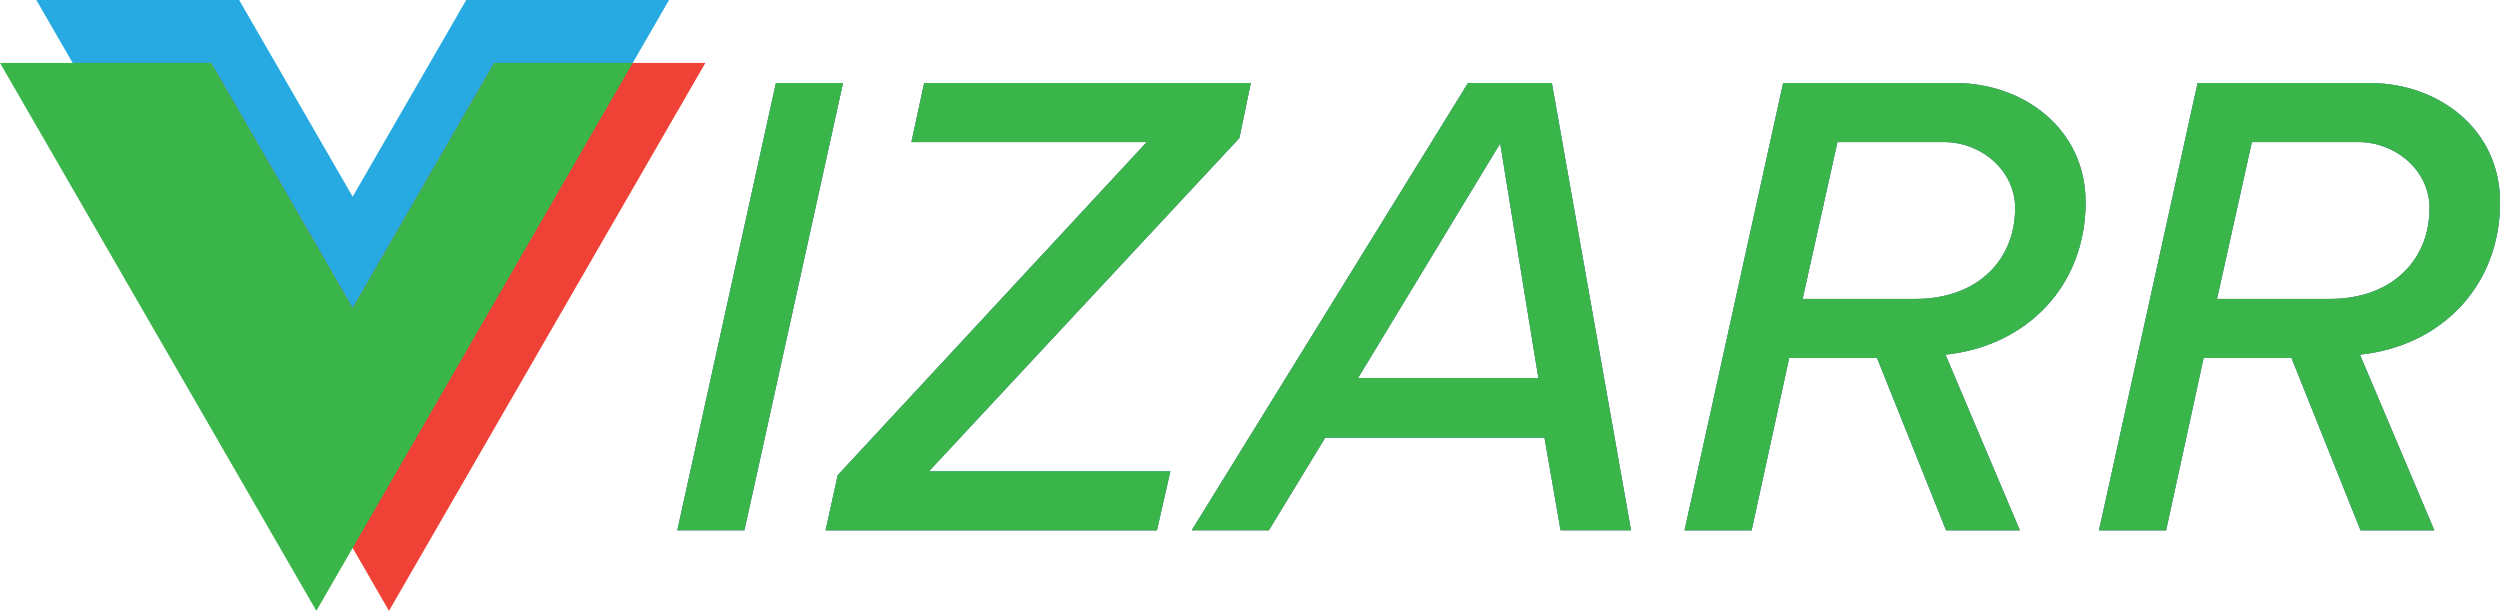 <?xml version="1.0" encoding="UTF-8"?>
<svg xmlns="http://www.w3.org/2000/svg" viewBox="0 0 516.22 126.13">
  <defs>
    <style>
      .cls-1, .cls-2, .cls-3, .cls-4 {
        mix-blend-mode: multiply;
      }

      .cls-1, .cls-2, .cls-3, .cls-5, .cls-6, .cls-7 {
        stroke-width: 0px;
      }

      .cls-1, .cls-7 {
        fill: #ef4136;
      }

      .cls-2, .cls-5 {
        fill: #27aae1;
      }

      .cls-3, .cls-6 {
        fill: #39b54a;
      }

      .cls-8 {
        isolation: isolate;
      }
    </style>
  </defs>
  <g class="cls-8">
    <g id="Layer_2" data-name="Layer 2">
      <g id="Layer_1-2" data-name="Layer 1">
        <polygon class="cls-2" points="72.82 40.61 49.38 0 7.5 0 72.82 113.14 138.15 0 96.27 0 72.82 40.61"/>
        <polygon class="cls-1" points="102.06 12.99 72.82 63.62 43.59 12.99 15 12.99 80.32 126.13 145.65 12.99 102.06 12.99"/>
        <polygon class="cls-3" points="72.82 63.62 43.59 12.99 0 12.99 65.32 126.13 130.65 12.99 102.06 12.99 72.82 63.62"/>
        <g class="cls-4">
          <path class="cls-7" d="M160.22,17.14h13.85l-20.36,92.36h-13.85l20.36-92.36Z"/>
          <path class="cls-7" d="M172.96,98.15l63.84-68.82h-48.6l2.63-12.19h67.44l-2.35,11.35-64.11,68.82h49.85l-2.77,12.19h-68.41l2.49-11.35Z"/>
          <path class="cls-7" d="M318.91,90.39h-45.28l-11.63,19.11h-15.92l57.05-92.36h17.31l16.34,92.36h-14.54l-3.32-19.11ZM280.41,78.07h37.25l-7.89-48.47-29.36,48.47Z"/>
          <path class="cls-7" d="M387.58,73.92h-18.14l-7.75,35.59h-13.85l20.36-92.36h35.59c13.85,0,26.86,9.28,26.86,24.65,0,17.03-11.91,29.63-28.94,31.43l15.37,36.28h-15.23l-14.26-35.59ZM416.11,43.04c0-8.03-7.2-13.71-14.68-13.71h-22.02l-7.2,32.4h23.26c13.16,0,20.63-8.31,20.63-18.69Z"/>
          <path class="cls-7" d="M473.16,73.92h-18.14l-7.75,35.59h-13.85l20.36-92.36h35.59c13.85,0,26.86,9.28,26.86,24.65,0,17.03-11.91,29.63-28.94,31.43l15.37,36.28h-15.23l-14.26-35.59ZM501.68,43.04c0-8.03-7.2-13.71-14.68-13.71h-22.02l-7.2,32.4h23.26c13.16,0,20.63-8.31,20.63-18.69Z"/>
        </g>
        <g class="cls-4">
          <path class="cls-5" d="M160.22,17.14h13.85l-20.36,92.36h-13.85l20.36-92.36Z"/>
          <path class="cls-5" d="M172.96,98.15l63.84-68.82h-48.6l2.63-12.19h67.44l-2.35,11.35-64.11,68.82h49.85l-2.77,12.19h-68.41l2.49-11.35Z"/>
          <path class="cls-5" d="M318.91,90.39h-45.28l-11.63,19.11h-15.92l57.05-92.36h17.31l16.34,92.36h-14.54l-3.32-19.11ZM280.41,78.07h37.25l-7.89-48.47-29.36,48.47Z"/>
          <path class="cls-5" d="M387.58,73.92h-18.14l-7.75,35.59h-13.85l20.36-92.36h35.59c13.85,0,26.86,9.28,26.86,24.65,0,17.03-11.91,29.63-28.94,31.43l15.37,36.28h-15.23l-14.26-35.59ZM416.11,43.04c0-8.03-7.2-13.71-14.68-13.71h-22.02l-7.2,32.4h23.26c13.16,0,20.63-8.31,20.63-18.69Z"/>
          <path class="cls-5" d="M473.16,73.92h-18.14l-7.75,35.59h-13.85l20.36-92.36h35.59c13.85,0,26.86,9.28,26.86,24.65,0,17.03-11.91,29.63-28.94,31.43l15.37,36.28h-15.23l-14.26-35.59ZM501.68,43.04c0-8.03-7.2-13.71-14.68-13.71h-22.02l-7.2,32.4h23.26c13.16,0,20.63-8.31,20.63-18.69Z"/>
        </g>
        <g class="cls-4">
          <path class="cls-6" d="M160.22,17.14h13.85l-20.36,92.36h-13.85l20.36-92.36Z"/>
          <path class="cls-6" d="M172.96,98.15l63.84-68.82h-48.6l2.63-12.19h67.44l-2.35,11.35-64.11,68.82h49.85l-2.77,12.19h-68.41l2.49-11.35Z"/>
          <path class="cls-6" d="M318.91,90.39h-45.28l-11.63,19.11h-15.92l57.05-92.36h17.31l16.34,92.36h-14.54l-3.32-19.11ZM280.41,78.07h37.25l-7.89-48.47-29.36,48.47Z"/>
          <path class="cls-6" d="M387.58,73.92h-18.14l-7.75,35.59h-13.85l20.36-92.36h35.59c13.85,0,26.86,9.28,26.86,24.65,0,17.03-11.91,29.63-28.94,31.43l15.37,36.28h-15.23l-14.26-35.59ZM416.11,43.04c0-8.03-7.2-13.71-14.68-13.71h-22.02l-7.2,32.4h23.26c13.16,0,20.63-8.31,20.63-18.69Z"/>
          <path class="cls-6" d="M473.16,73.92h-18.14l-7.75,35.59h-13.85l20.36-92.36h35.59c13.85,0,26.86,9.28,26.86,24.65,0,17.03-11.91,29.63-28.94,31.43l15.37,36.28h-15.23l-14.26-35.59ZM501.68,43.04c0-8.03-7.2-13.71-14.68-13.71h-22.02l-7.2,32.4h23.26c13.16,0,20.63-8.31,20.63-18.69Z"/>
        </g>
      </g>
    </g>
  </g>
</svg>